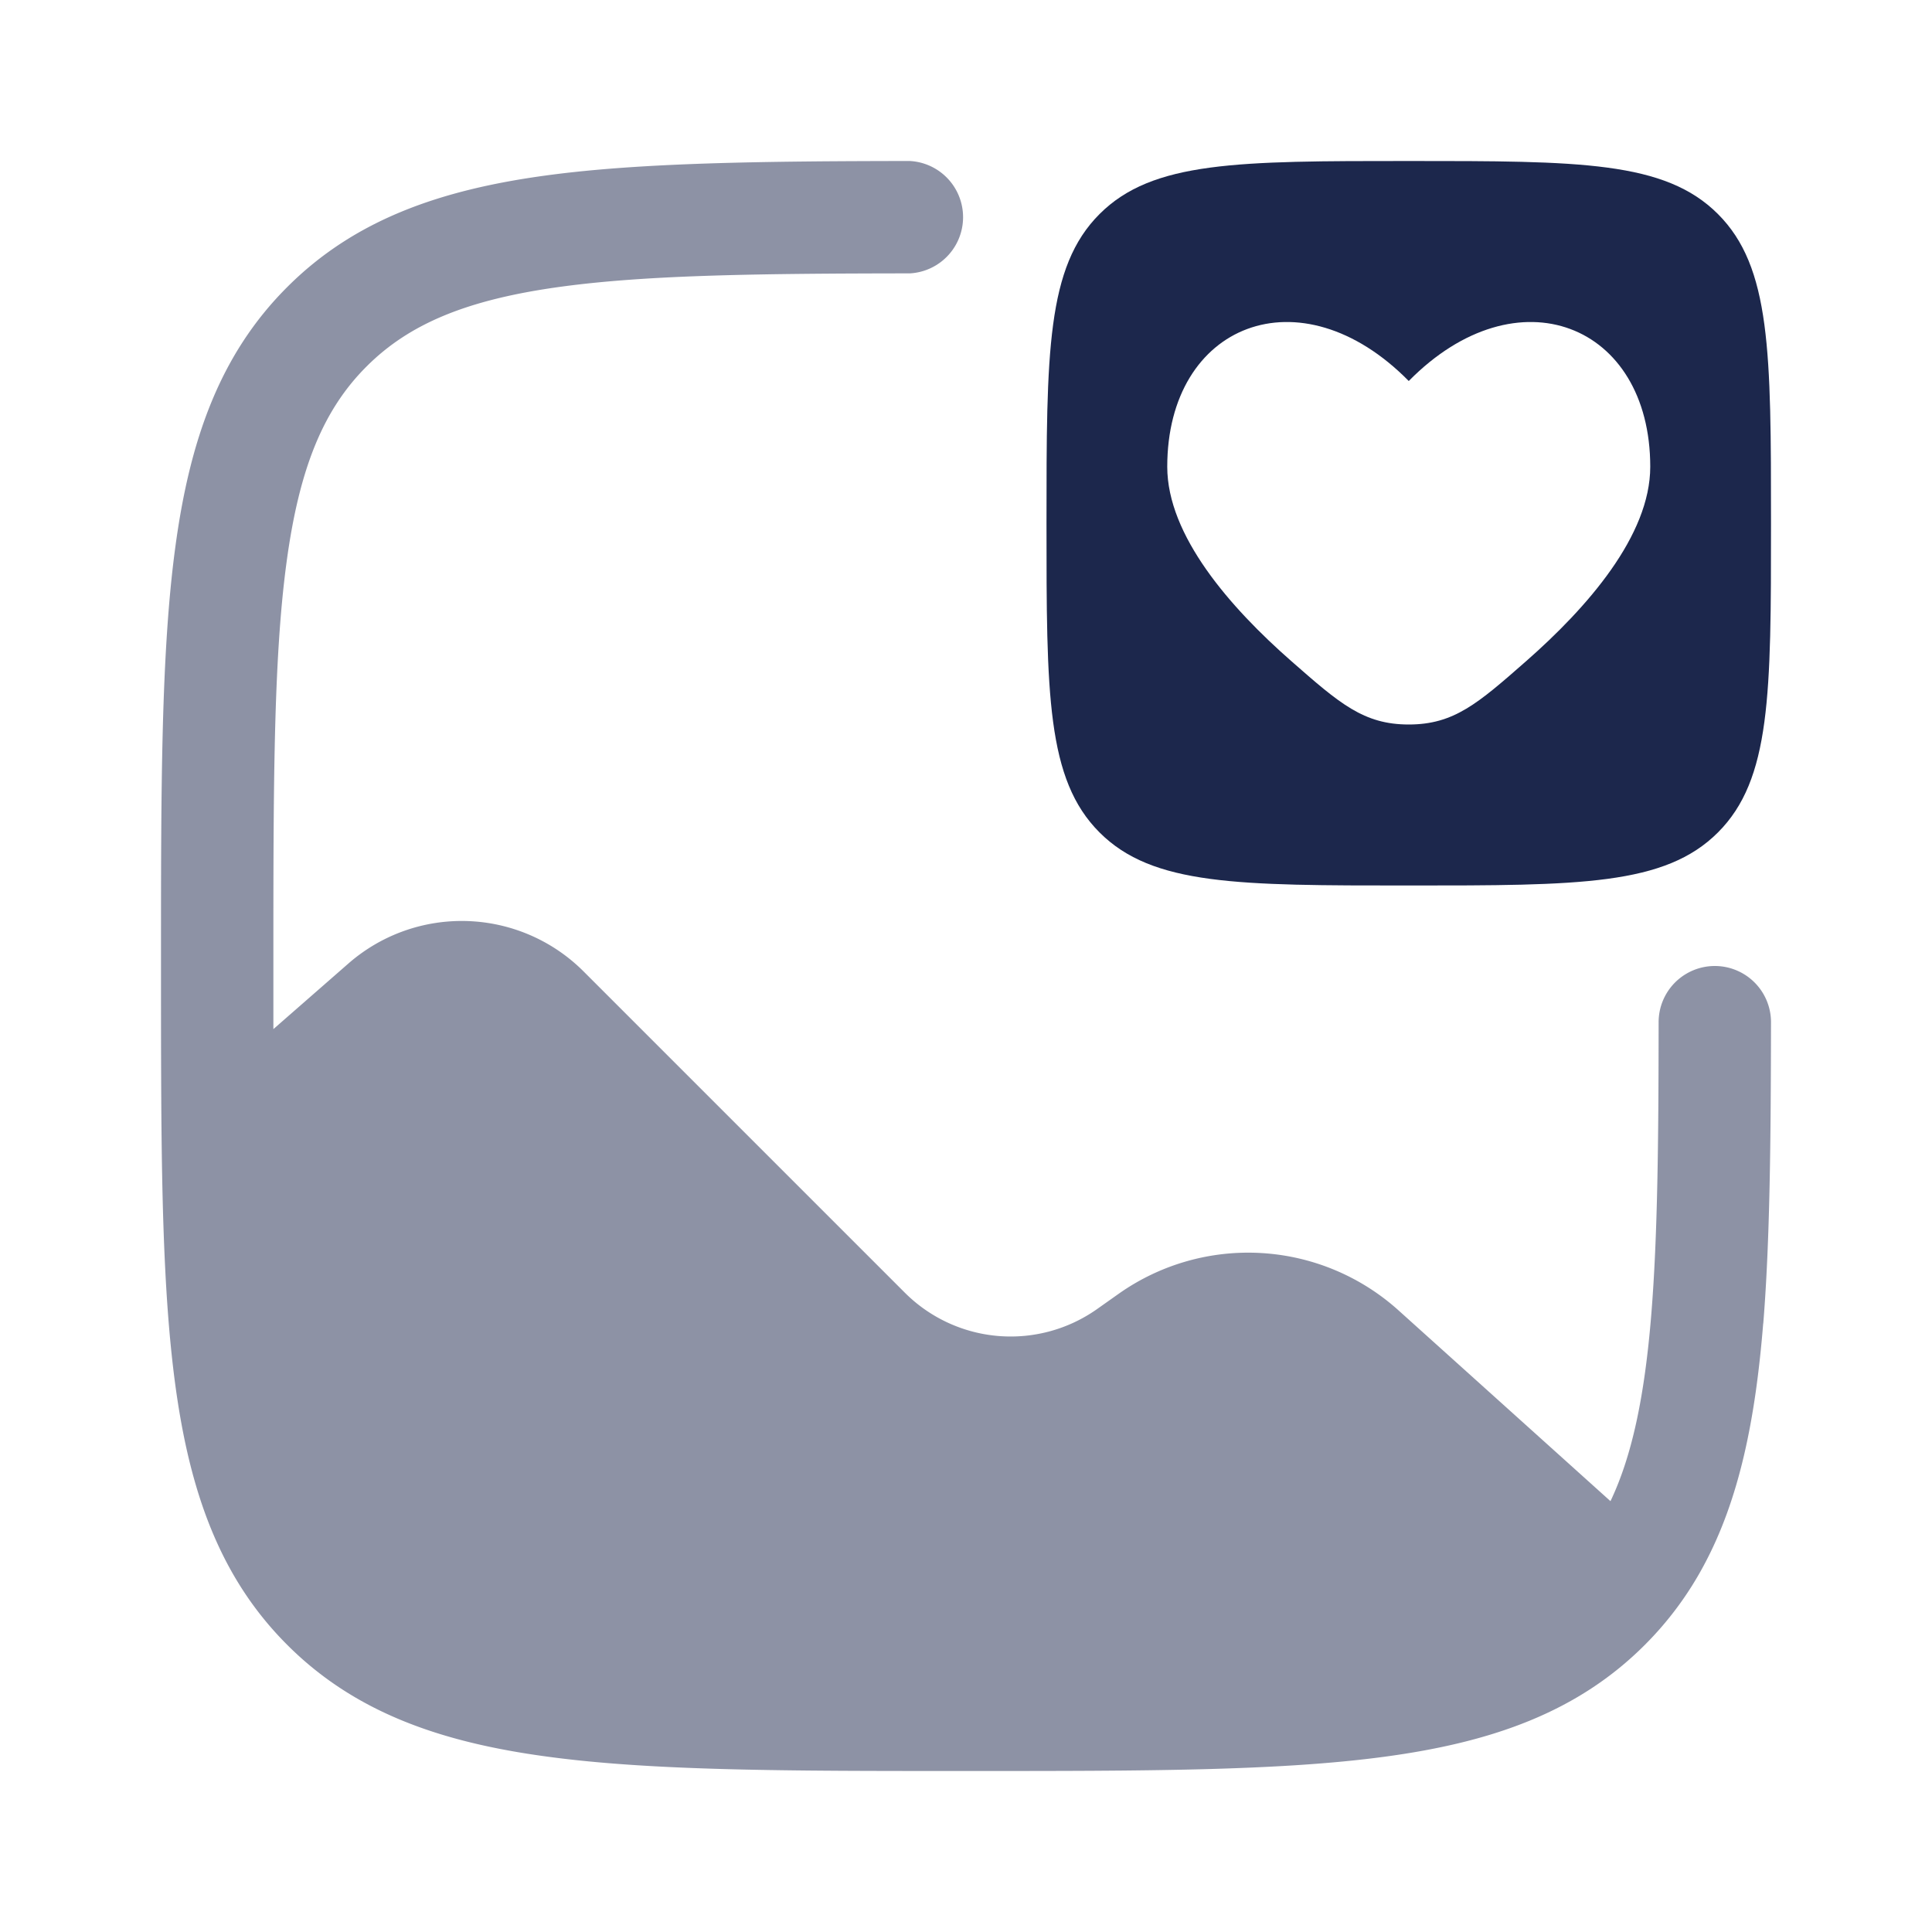 <svg xmlns="http://www.w3.org/2000/svg" width="24" height="24" fill="none">
  <g fill="#1C274C">
    <path d="M21.904 16.441c.083-1.024.094-2.274.096-3.743a.697.697 0 1 0-1.396 0c-.001 1.477-.012 2.658-.091 3.63-.084 1.032-.242 1.763-.507 2.32l-2.633-2.37a2.79 2.79 0 0 0-3.471-.21l-.277.196a1.86 1.86 0 0 1-2.386-.207l-3.99-3.99a2.14 2.14 0 0 0-2.922-.097l-.931.814V12c0-2.212 0-3.801.163-5.01.16-1.19.464-1.907.994-2.437.53-.53 1.247-.834 2.436-.994 1.079-.145 2.458-.161 4.313-.163a.699.699 0 0 0 0-1.396c-1.829.002-3.33.02-4.499.177-1.343.18-2.404.557-3.236 1.39-.833.832-1.21 1.893-1.39 3.236C2 8.116 2 9.8 2 11.947V12c0 .49 0 .956.002 1.396.007 1.729.044 3.121.243 4.24.203 1.14.584 2.058 1.322 2.796.832.833 1.893 1.21 3.236 1.39C8.116 22 9.8 22 11.947 22h.106c2.148 0 3.83 0 5.144-.177 1.344-.18 2.404-.557 3.236-1.39a4.18 4.18 0 0 0 .73-.983c.445-.825.644-1.82.74-3.009Z" opacity=".5"/>
    <path fill-rule="evenodd" d="M17.5 11c-2.121 0-3.182 0-3.841-.659C13 9.682 13 8.621 13 6.5c0-2.121 0-3.182.659-3.841C14.318 2 15.379 2 17.5 2c2.121 0 3.182 0 3.841.659C22 3.318 22 4.379 22 6.5c0 2.121 0 3.182-.659 3.841-.659.659-1.72.659-3.841.659Zm-1.455-2.784c-.765-.67-1.545-1.564-1.545-2.418 0-1.773 1.65-2.435 3-1.065 1.35-1.37 3-.708 3 1.065 0 .854-.78 1.747-1.545 2.418-.596.523-.894.784-1.455.784-.56 0-.859-.261-1.455-.784Z" clip-rule="evenodd"/>
  </g>
</svg>
